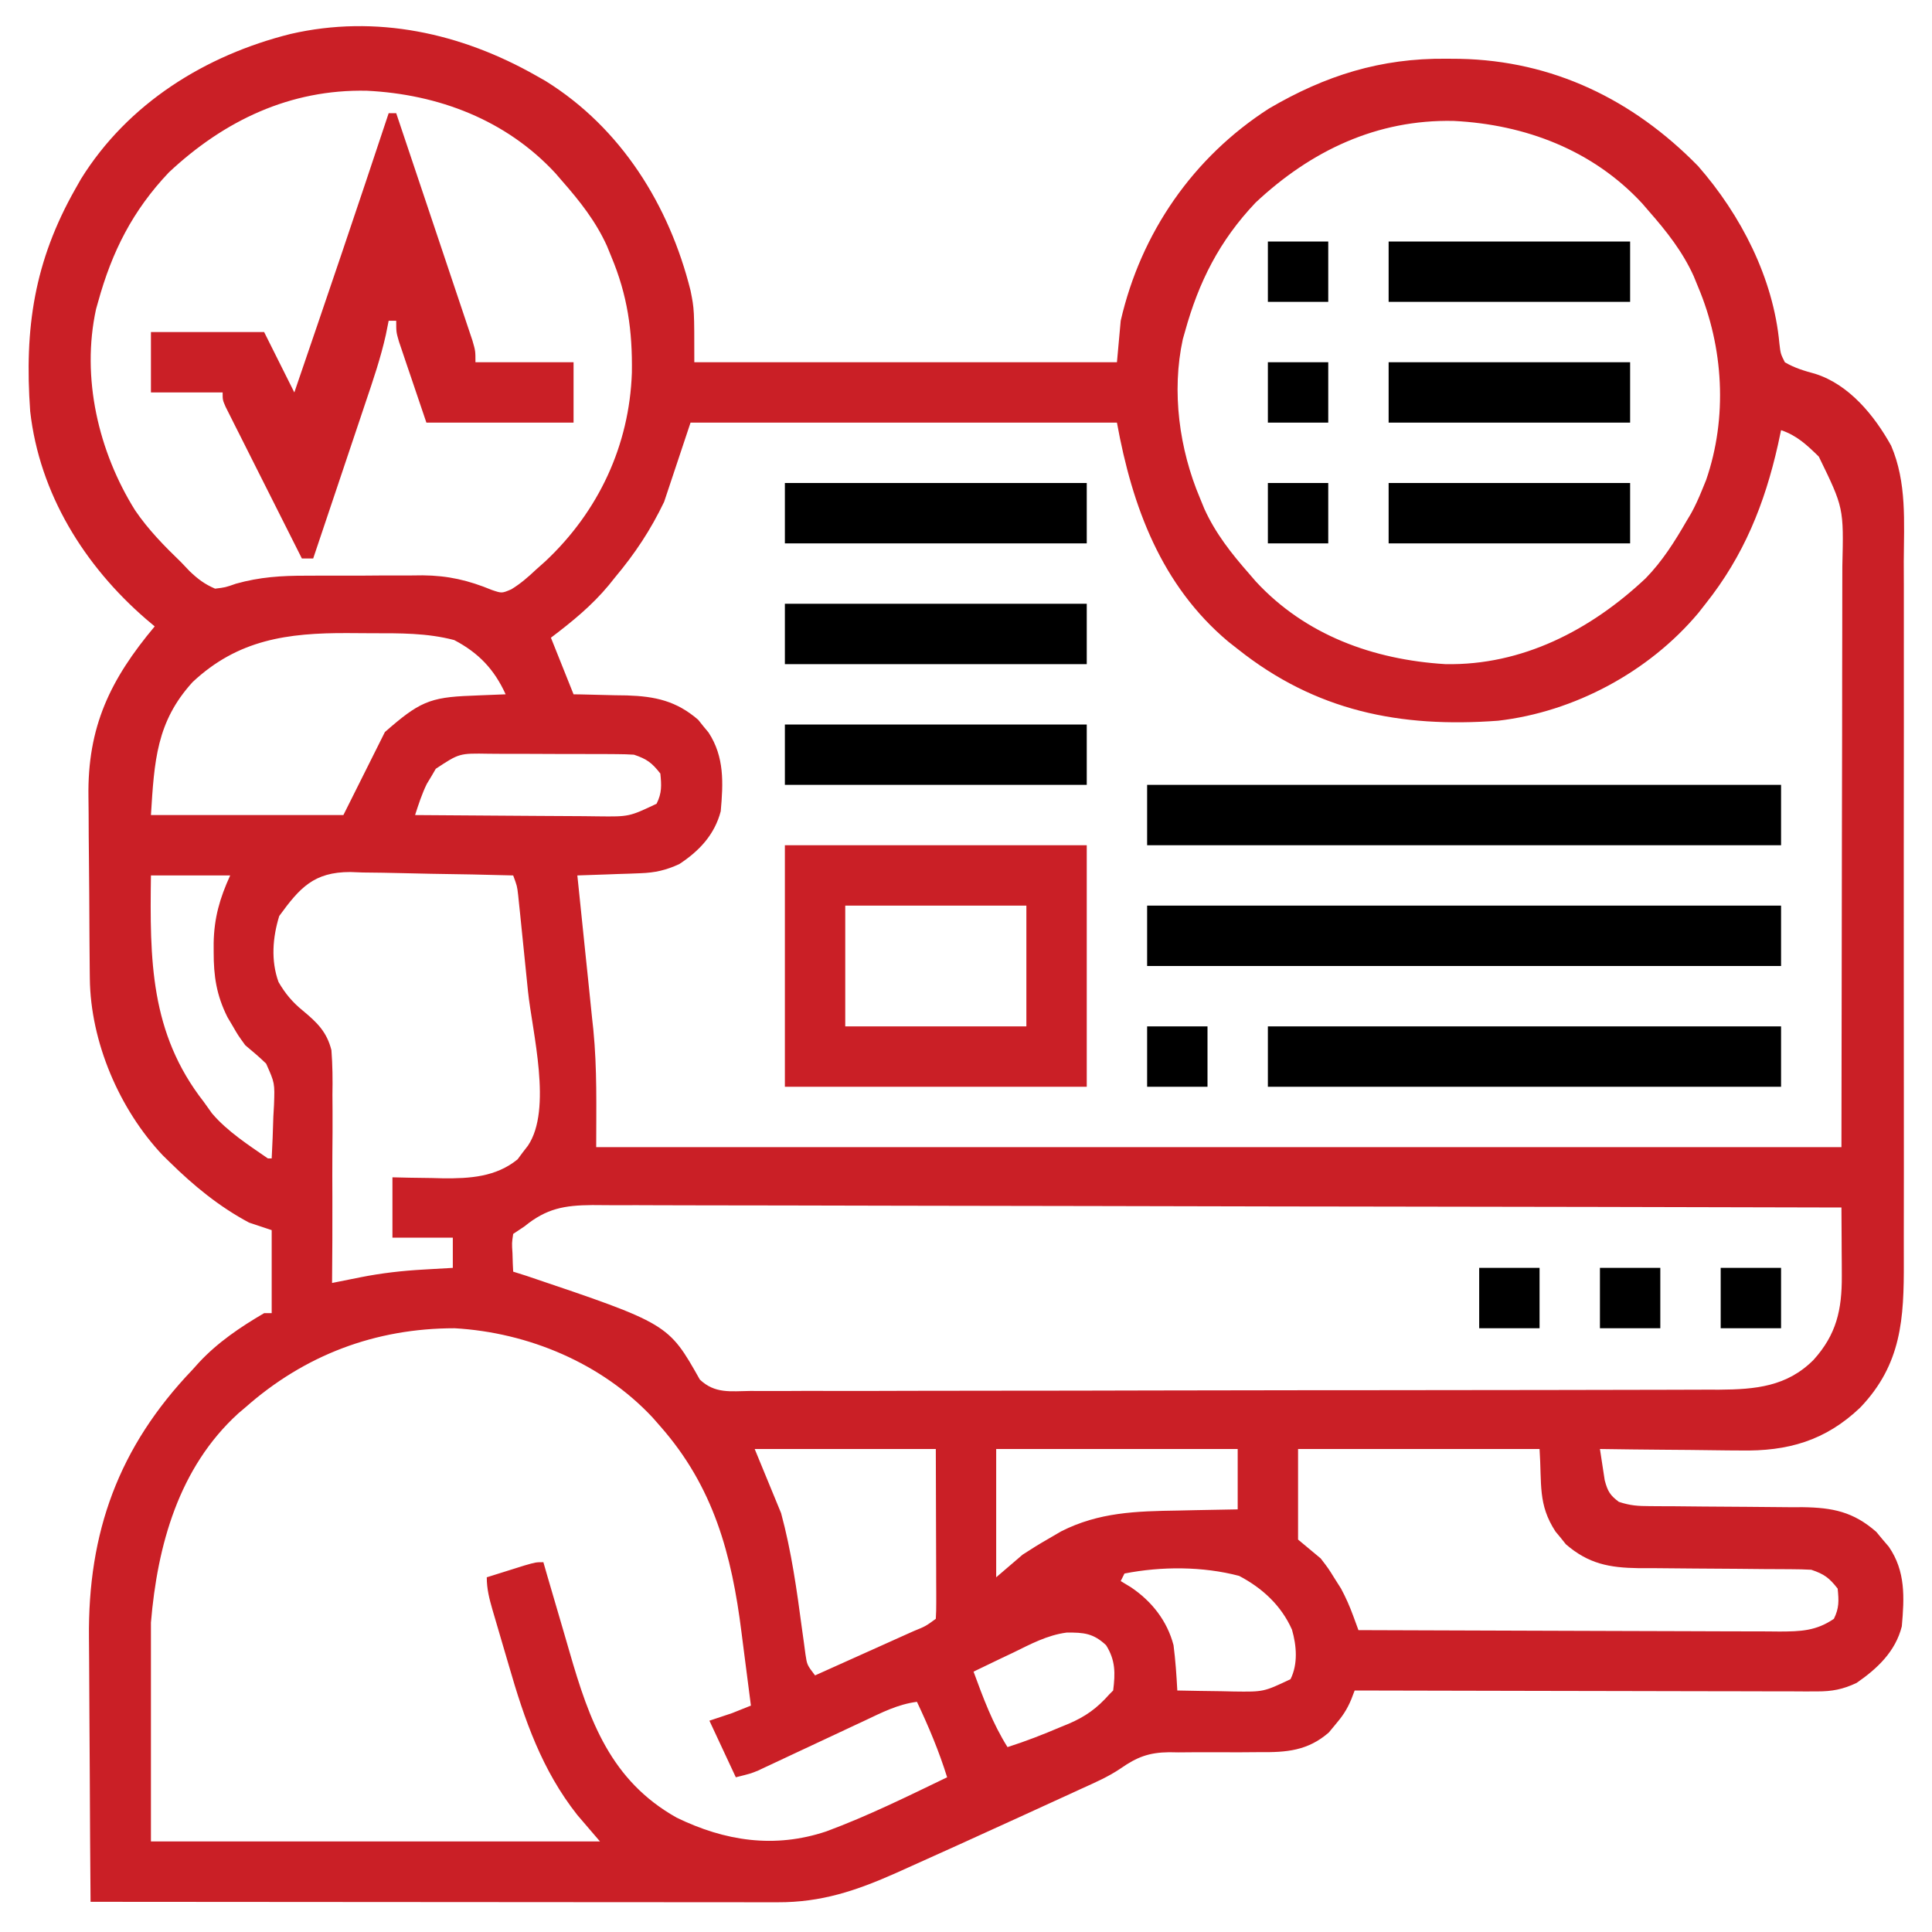 <?xml version="1.0" encoding="UTF-8"?>
<svg version="1.1" xmlns="http://www.w3.org/2000/svg" width="512" height="512">
<path d="M0 0 C0.852 0.483 1.704 0.967 2.582 1.465 C22.608 13.913 35.364 34.422 41 57 C42 62 42 62 42 76 C78.96 76 115.92 76 154 76 C154.33 72.37 154.66 68.74 155 65 C160.347 41.712 174.181 21.674 194.312 8.75 C209.257 -0.004 223.867 -4.599 241.25 -4.438 C243.016 -4.424 243.016 -4.424 244.818 -4.41 C269.486 -3.923 290.712 6.352 308 24 C319.383 36.993 327.982 53.746 329.562 71.062 C329.878 73.755 329.878 73.755 331 76 C333.624 77.544 336.118 78.265 339.051 79.066 C348.047 81.914 354.72 90.095 359.168 98.103 C363.37 107.905 362.561 118.366 362.518 128.82 C362.523 131.031 362.53 133.241 362.539 135.451 C362.557 141.431 362.55 147.41 362.537 153.389 C362.527 159.659 362.537 165.929 362.543 172.2 C362.551 183.401 362.538 194.602 362.518 205.804 C362.5 215.941 362.503 226.079 362.521 236.217 C362.543 248.015 362.551 259.813 362.539 271.611 C362.533 277.847 362.532 284.083 362.545 290.319 C362.557 296.183 362.549 302.046 362.526 307.91 C362.52 310.057 362.522 312.203 362.531 314.35 C362.587 329.445 361.949 341.53 351 353 C341.765 361.816 331.764 364.646 319.207 364.391 C318.135 364.385 317.063 364.379 315.958 364.373 C312.576 364.351 309.195 364.301 305.812 364.25 C303.502 364.23 301.191 364.212 298.881 364.195 C293.254 364.152 287.627 364.085 282 364 C282.256 365.773 282.53 367.543 282.812 369.312 C282.963 370.299 283.114 371.285 283.27 372.301 C284.048 375.176 284.645 376.238 287 378 C290.034 379.011 292.089 379.13 295.262 379.142 C296.338 379.149 297.413 379.156 298.52 379.163 C300.264 379.169 300.264 379.169 302.043 379.176 C304.503 379.199 306.964 379.223 309.424 379.248 C313.304 379.283 317.183 379.312 321.063 379.326 C324.807 379.341 328.549 379.382 332.293 379.426 C334.022 379.423 334.022 379.423 335.785 379.42 C343.667 379.539 349.148 380.625 355.242 385.965 C355.781 386.616 356.32 387.267 356.875 387.938 C357.429 388.586 357.984 389.234 358.555 389.902 C363.034 396.404 362.675 403.371 362 411 C360.319 417.66 355.536 422.185 350 426 C346.372 427.704 343.536 428.248 339.539 428.241 C337.914 428.245 337.914 428.245 336.255 428.249 C335.076 428.242 333.897 428.234 332.682 428.227 C330.809 428.227 330.809 428.227 328.897 428.228 C325.48 428.227 322.063 428.217 318.646 428.203 C315.072 428.19 311.498 428.189 307.924 428.187 C301.159 428.181 294.395 428.164 287.631 428.144 C279.928 428.122 272.226 428.111 264.523 428.101 C248.682 428.08 232.841 428.045 217 428 C216.701 428.781 216.401 429.562 216.093 430.367 C214.964 433.087 213.722 434.897 211.812 437.125 C211.262 437.788 210.712 438.45 210.145 439.133 C204.572 443.985 198.91 444.417 191.848 444.336 C190.084 444.348 188.32 444.361 186.557 444.375 C183.807 444.379 181.058 444.375 178.309 444.36 C175.634 444.352 172.96 444.374 170.285 444.398 C169.473 444.385 168.662 444.372 167.825 444.358 C162.48 444.426 159.343 445.616 154.971 448.66 C151.731 450.863 148.195 452.387 144.637 454.004 C143.855 454.364 143.073 454.725 142.267 455.096 C139.743 456.257 137.216 457.41 134.688 458.562 C132.937 459.364 131.187 460.167 129.437 460.969 C124.296 463.323 119.149 465.664 114 468 C113.267 468.333 112.534 468.666 111.779 469.009 C107.399 470.996 103.014 472.972 98.625 474.938 C97.565 475.415 96.505 475.892 95.413 476.383 C84.908 481.049 75.681 484.167 64.065 484.12 C63.284 484.121 62.503 484.122 61.699 484.123 C59.092 484.124 56.485 484.119 53.877 484.114 C52.005 484.113 50.132 484.113 48.259 484.114 C43.181 484.114 38.103 484.108 33.025 484.101 C27.716 484.095 22.407 484.095 17.098 484.093 C7.047 484.09 -3.004 484.082 -13.055 484.072 C-24.498 484.061 -35.942 484.055 -47.386 484.05 C-70.924 484.04 -94.462 484.022 -118 484 C-118.093 472.82 -118.164 461.64 -118.207 450.459 C-118.228 445.266 -118.256 440.073 -118.302 434.88 C-118.346 429.855 -118.369 424.83 -118.38 419.805 C-118.387 417.901 -118.401 415.998 -118.423 414.095 C-118.731 386.117 -110.622 363.517 -91 343 C-90.438 342.375 -89.876 341.75 -89.297 341.105 C-84.309 335.742 -78.307 331.685 -72 328 C-71.34 328 -70.68 328 -70 328 C-70 320.74 -70 313.48 -70 306 C-71.98 305.34 -73.96 304.68 -76 304 C-83.916 299.773 -90.623 294.267 -97 288 C-97.626 287.386 -98.253 286.773 -98.898 286.141 C-110.413 273.949 -118.009 256.074 -118.193 239.336 C-118.201 238.687 -118.209 238.037 -118.218 237.368 C-118.242 235.227 -118.259 233.086 -118.273 230.945 C-118.279 230.207 -118.284 229.469 -118.29 228.709 C-118.316 224.795 -118.336 220.881 -118.35 216.967 C-118.363 213.757 -118.391 210.547 -118.432 207.337 C-118.482 203.434 -118.506 199.532 -118.513 195.629 C-118.52 194.156 -118.535 192.684 -118.559 191.212 C-118.848 172.596 -112.789 160.07 -101 146 C-101.75 145.368 -102.5 144.737 -103.273 144.086 C-119.657 129.924 -131.536 110.832 -134 89 C-135.574 66.919 -132.934 49.272 -122 30 C-121.517 29.148 -121.033 28.296 -120.535 27.418 C-108.087 7.392 -87.578 -5.364 -65 -11 C-42.313 -16.223 -19.781 -11.222 0 0 Z M-97.25 25.688 C-106.821 35.772 -112.333 46.673 -116 60 C-116.178 60.625 -116.356 61.249 -116.54 61.893 C-120.514 80.089 -115.905 99.708 -106.202 115.232 C-102.708 120.37 -98.459 124.702 -94 129 C-92.871 130.189 -92.871 130.189 -91.719 131.402 C-89.497 133.499 -87.805 134.793 -85 136 C-82.281 135.671 -82.281 135.671 -79.473 134.687 C-73.161 132.917 -67.403 132.548 -60.875 132.566 C-59.766 132.561 -58.657 132.556 -57.515 132.551 C-55.189 132.544 -52.863 132.545 -50.537 132.554 C-47.009 132.562 -43.482 132.534 -39.953 132.502 C-37.677 132.5 -35.401 132.501 -33.125 132.504 C-32.087 132.493 -31.049 132.481 -29.98 132.47 C-23.231 132.533 -17.9 133.777 -11.65 136.35 C-9.001 137.249 -9.001 137.249 -6.477 136.163 C-4.031 134.664 -2.085 132.971 0 131 C1.253 129.884 1.253 129.884 2.531 128.746 C16.62 115.528 24.799 98.027 25.455 78.763 C25.621 67.617 24.299 58.273 20 48 C19.616 47.06 19.232 46.121 18.836 45.152 C15.887 38.663 11.683 33.333 7 28 C6.406 27.31 5.811 26.621 5.199 25.91 C-7.876 11.772 -25.821 4.982 -44.771 4.047 C-65.111 3.615 -82.586 11.949 -97.25 25.688 Z M190.75 33.688 C181.179 43.772 175.667 54.673 172 68 C171.823 68.621 171.645 69.242 171.462 69.881 C168.43 83.774 170.529 99.064 176 112 C176.384 112.938 176.768 113.877 177.164 114.844 C180.11 121.336 184.316 126.666 189 132 C189.594 132.69 190.189 133.379 190.801 134.09 C203.959 148.319 221.93 154.825 241 156 C261.401 156.414 279.552 146.956 294.125 133.25 C298.575 128.676 301.82 123.506 305 118 C305.391 117.344 305.781 116.688 306.184 116.012 C307.266 114.045 308.152 112.079 309 110 C309.373 109.089 309.745 108.177 310.129 107.238 C315.861 90.681 314.775 72.02 308 56 C307.616 55.062 307.232 54.123 306.836 53.156 C303.89 46.664 299.684 41.334 295 36 C294.406 35.31 293.811 34.621 293.199 33.91 C280.124 19.772 262.179 12.982 243.229 12.047 C222.889 11.615 205.414 19.949 190.75 33.688 Z M41 92 C37.535 102.395 37.535 102.395 34 113 C30.417 120.465 26.3 126.673 21 133 C20.456 133.678 19.912 134.356 19.352 135.055 C14.841 140.496 9.624 144.745 4 149 C4.286 149.715 4.572 150.431 4.867 151.168 C6.578 155.445 8.289 159.723 10 164 C10.655 164.009 11.31 164.019 11.984 164.028 C14.99 164.082 17.995 164.166 21 164.25 C22.03 164.264 23.06 164.278 24.121 164.293 C31.661 164.533 37.238 165.754 43.023 170.746 C43.469 171.304 43.915 171.862 44.375 172.438 C44.836 172.993 45.298 173.549 45.773 174.121 C50.004 180.602 49.67 187.508 49 195 C47.368 201.206 43.306 205.536 38 209 C34.467 210.624 31.576 211.278 27.699 211.414 C26.723 211.453 25.746 211.491 24.74 211.531 C23.733 211.562 22.725 211.593 21.688 211.625 C20.661 211.664 19.634 211.702 18.576 211.742 C16.051 211.836 13.526 211.922 11 212 C11.063 212.592 11.125 213.185 11.19 213.795 C11.852 220.074 12.498 226.354 13.136 232.636 C13.375 234.966 13.617 237.297 13.864 239.626 C14.221 243.014 14.565 246.403 14.906 249.793 C15.016 250.8 15.125 251.807 15.238 252.845 C16.269 263.346 16 273.265 16 284 C124.9 284 233.8 284 346 284 C346.041 256.466 346.082 228.931 346.125 200.562 C346.143 191.874 346.161 183.185 346.18 174.233 C346.187 166.433 346.187 166.433 346.191 158.633 C346.193 155.164 346.2 151.694 346.211 148.225 C346.225 143.793 346.229 139.362 346.226 134.93 C346.227 133.307 346.231 131.685 346.238 130.062 C346.608 114.567 346.608 114.567 340 101 C336.859 97.945 334.195 95.398 330 94 C329.732 95.258 329.464 96.516 329.188 97.812 C325.654 113.557 320.12 127.274 310 140 C309.037 141.226 309.037 141.226 308.055 142.477 C294.997 158.04 275.199 168.675 255 171 C228.98 172.924 206.69 168.453 186 152 C185.183 151.358 184.365 150.716 183.523 150.055 C165.749 135.142 158.054 114.297 154 92 C116.71 92 79.42 92 41 92 Z M-90.957 160.758 C-100.544 171.279 -101.103 181.646 -102 196 C-85.17 196 -68.34 196 -51 196 C-45.555 185.11 -45.555 185.11 -40 174 C-31.004 166.128 -28.215 164.77 -17.188 164.375 C-15.862 164.317 -15.862 164.317 -14.51 164.258 C-12.34 164.164 -10.17 164.081 -8 164 C-11.007 157.387 -15.17 153.006 -21.625 149.625 C-28.854 147.723 -36.05 147.814 -43.465 147.815 C-45.598 147.813 -47.731 147.794 -49.863 147.775 C-65.796 147.708 -78.952 149.496 -90.957 160.758 Z M-26.512 183.734 C-26.9 184.4 -27.288 185.065 -27.688 185.75 C-28.083 186.405 -28.479 187.06 -28.887 187.734 C-30.204 190.416 -31.076 193.161 -32 196 C-24.541 196.07 -17.083 196.123 -9.624 196.155 C-6.16 196.171 -2.697 196.192 0.767 196.226 C4.754 196.265 8.74 196.28 12.727 196.293 C14.583 196.316 14.583 196.316 16.477 196.34 C24.741 196.435 24.741 196.435 32 193 C33.42 190.159 33.315 188.145 33 185 C30.768 182.152 29.45 181.15 26 180 C24.508 179.904 23.012 179.862 21.516 179.855 C20.612 179.848 19.707 179.842 18.775 179.835 C17.8 179.834 16.825 179.833 15.82 179.832 C14.313 179.827 14.313 179.827 12.775 179.822 C10.648 179.817 8.522 179.815 6.395 179.815 C3.145 179.813 -0.105 179.794 -3.355 179.775 C-5.422 179.772 -7.488 179.77 -9.555 179.77 C-10.526 179.762 -11.497 179.755 -12.497 179.748 C-20.275 179.615 -20.275 179.615 -26.512 183.734 Z M-102 212 C-102.292 234.161 -102.287 253.731 -88 272 C-87.278 273.011 -86.556 274.021 -85.812 275.062 C-81.765 279.824 -76.109 283.474 -71 287 C-70.67 287 -70.34 287 -70 287 C-69.795 283.313 -69.672 279.628 -69.562 275.938 C-69.504 274.899 -69.445 273.861 -69.385 272.791 C-69.179 267.007 -69.179 267.007 -71.473 261.87 C-73.246 260.143 -75.097 258.581 -77 257 C-78.926 254.34 -78.926 254.34 -80.312 251.938 C-80.783 251.142 -81.254 250.347 -81.738 249.527 C-84.635 243.725 -85.386 238.698 -85.375 232.312 C-85.376 231.522 -85.378 230.732 -85.379 229.918 C-85.259 223.269 -83.779 218.08 -81 212 C-87.93 212 -94.86 212 -102 212 Z M-68 222.75 C-69.75 228.437 -70.244 234.557 -68.191 240.238 C-66.432 243.276 -64.505 245.59 -61.771 247.81 C-57.972 250.96 -55.392 253.438 -54.169 258.313 C-53.866 262.256 -53.829 266.148 -53.902 270.098 C-53.897 271.542 -53.887 272.987 -53.874 274.431 C-53.849 278.205 -53.878 281.976 -53.918 285.75 C-53.95 289.611 -53.931 293.472 -53.916 297.334 C-53.894 304.89 -53.929 312.444 -54 320 C-53.314 319.862 -52.628 319.725 -51.922 319.583 C-51.021 319.403 -50.121 319.223 -49.194 319.037 C-48.302 318.858 -47.41 318.679 -46.49 318.495 C-40.85 317.374 -35.357 316.754 -29.625 316.438 C-28.889 316.394 -28.153 316.351 -27.395 316.307 C-25.597 316.202 -23.798 316.1 -22 316 C-22 313.36 -22 310.72 -22 308 C-27.28 308 -32.56 308 -38 308 C-38 302.72 -38 297.44 -38 292 C-35.774 292.052 -35.774 292.052 -33.504 292.105 C-31.523 292.134 -29.543 292.161 -27.562 292.188 C-26.589 292.213 -25.615 292.238 -24.611 292.264 C-17.473 292.335 -10.576 291.908 -4.844 287.246 C-4.4 286.649 -3.957 286.052 -3.5 285.438 C-3.036 284.838 -2.572 284.239 -2.094 283.621 C4.424 273.96 -0.951 253.511 -2.081 242.671 C-2.441 239.216 -2.789 235.761 -3.135 232.305 C-3.359 230.104 -3.583 227.904 -3.809 225.703 C-3.913 224.672 -4.017 223.641 -4.124 222.578 C-4.224 221.626 -4.324 220.674 -4.427 219.692 C-4.557 218.438 -4.557 218.438 -4.69 217.158 C-4.96 214.823 -4.96 214.823 -6 212 C-13.259 211.797 -20.517 211.657 -27.777 211.561 C-30.245 211.52 -32.713 211.466 -35.18 211.396 C-38.735 211.299 -42.287 211.254 -45.844 211.219 C-46.94 211.177 -48.036 211.136 -49.165 211.094 C-58.823 211.088 -62.554 215.262 -68 222.75 Z M-3 305 C-3.99 305.66 -4.98 306.32 -6 307 C-6.364 309.437 -6.364 309.437 -6.188 312.125 C-6.16 313.035 -6.133 313.945 -6.105 314.883 C-6.071 315.581 -6.036 316.28 -6 317 C-4.824 317.371 -3.649 317.743 -2.438 318.125 C35.12 330.801 35.12 330.801 43.465 345.598 C47.469 349.392 51.577 348.681 56.898 348.615 C58.023 348.62 59.147 348.626 60.305 348.632 C64.086 348.645 67.866 348.622 71.647 348.599 C74.352 348.598 77.058 348.605 79.763 348.611 C86.357 348.622 92.952 348.606 99.546 348.581 C107.228 348.553 114.91 348.552 122.592 348.552 C136.304 348.551 150.016 348.526 163.727 348.487 C177.025 348.45 190.323 348.428 203.621 348.426 C204.439 348.425 205.257 348.425 206.1 348.425 C207.326 348.425 207.326 348.425 208.576 348.424 C210.221 348.424 211.865 348.424 213.51 348.423 C214.321 348.423 215.133 348.423 215.968 348.423 C228.647 348.419 241.326 348.401 254.004 348.381 C258.595 348.374 263.186 348.369 267.777 348.366 C275.065 348.361 282.352 348.349 289.639 348.325 C292.968 348.313 296.297 348.306 299.625 348.306 C303.239 348.304 306.853 348.291 310.467 348.274 C311.512 348.277 312.557 348.279 313.633 348.281 C323.205 348.212 331.574 347.465 338.629 340.359 C344.665 333.668 346.146 327.115 346.098 318.164 C346.093 316.569 346.093 316.569 346.088 314.941 C346.08 313.847 346.071 312.753 346.062 311.625 C346.056 309.949 346.056 309.949 346.049 308.238 C346.037 305.492 346.021 302.746 346 300 C302.695 299.886 259.39 299.797 216.084 299.745 C210.972 299.738 205.86 299.732 200.749 299.725 C199.222 299.723 199.222 299.723 197.665 299.721 C181.184 299.7 164.703 299.66 148.222 299.614 C131.312 299.567 114.403 299.54 97.493 299.53 C87.058 299.523 76.623 299.501 66.188 299.46 C59.033 299.434 51.879 299.426 44.724 299.432 C40.595 299.436 36.467 299.431 32.339 299.404 C28.557 299.38 24.776 299.378 20.994 299.396 C18.982 299.399 16.97 299.377 14.958 299.355 C7.512 299.416 2.807 300.262 -3 305 Z M-77 353 C-77.918 353.777 -77.918 353.777 -78.855 354.57 C-94.625 368.933 -100.297 389.558 -102 410 C-102 429.14 -102 448.28 -102 468 C-62.73 468 -23.46 468 17 468 C15.02 465.69 13.04 463.38 11 461 C1.601 449.097 -3.004 435.742 -7.152 421.376 C-7.885 418.841 -8.633 416.311 -9.383 413.781 C-9.858 412.164 -10.332 410.547 -10.805 408.93 C-11.026 408.177 -11.248 407.424 -11.477 406.648 C-12.334 403.668 -13 401.118 -13 398 C-10.876 397.33 -8.751 396.664 -6.625 396 C-5.442 395.629 -4.258 395.257 -3.039 394.875 C0 394 0 394 2 394 C2.357 395.24 2.714 396.48 3.082 397.757 C4.428 402.414 5.796 407.064 7.17 411.712 C7.758 413.714 8.341 415.718 8.918 417.723 C14.172 435.965 19.853 451.865 37.297 461.684 C50.096 467.917 63.261 469.924 76.966 465.343 C87.93 461.286 98.478 456.07 109 451 C106.838 444.06 104.106 437.569 101 431 C95.936 431.651 91.683 433.842 87.121 436 C86.272 436.396 85.423 436.791 84.548 437.199 C81.842 438.461 79.14 439.73 76.438 441 C73.732 442.269 71.025 443.537 68.316 444.801 C66.633 445.586 64.951 446.375 63.271 447.168 C62.507 447.525 61.742 447.882 60.955 448.25 C60.286 448.565 59.617 448.879 58.928 449.203 C57 450 57 450 53 451 C50.69 446.05 48.38 441.1 46 436 C47.98 435.34 49.96 434.68 52 434 C53.672 433.346 55.34 432.683 57 432 C56.397 427.182 55.776 422.367 55.138 417.553 C54.925 415.924 54.717 414.294 54.513 412.663 C51.92 391.922 47.114 374.041 33 358 C32.322 357.227 31.644 356.453 30.945 355.656 C17.487 341.261 -2.006 333.12 -21.516 332 C-42.51 332 -61.262 339.079 -77 353 Z M58 364 C60.31 369.61 62.62 375.22 65 381 C67.748 391.147 69.162 401.367 70.549 411.773 C70.79 413.498 70.79 413.498 71.035 415.258 C71.173 416.291 71.311 417.323 71.453 418.387 C71.876 421.218 71.876 421.218 74 424 C78.398 422.027 82.794 420.052 87.19 418.073 C88.686 417.4 90.183 416.728 91.68 416.057 C93.828 415.093 95.975 414.127 98.121 413.16 C98.794 412.859 99.467 412.558 100.16 412.248 C103.302 410.971 103.302 410.971 106 409 C106.093 407.588 106.117 406.171 106.114 404.756 C106.113 403.385 106.113 403.385 106.113 401.987 C106.108 401.021 106.103 400.054 106.098 399.059 C106.096 397.733 106.096 397.733 106.095 396.381 C106.089 393.066 106.075 389.752 106.062 386.438 C106.042 379.033 106.021 371.629 106 364 C90.16 364 74.32 364 58 364 Z M122 364 C122 375.22 122 386.44 122 398 C124.31 396.02 126.62 394.04 129 392 C131.228 390.536 133.499 389.137 135.812 387.812 C136.933 387.159 138.053 386.505 139.207 385.832 C149.197 380.748 159.148 380.476 170.125 380.312 C171.669 380.279 173.214 380.245 174.758 380.209 C178.505 380.123 182.252 380.062 186 380 C186 374.72 186 369.44 186 364 C164.88 364 143.76 364 122 364 Z M202 364 C202 371.92 202 379.84 202 388 C203.98 389.65 205.96 391.3 208 393 C210.012 395.613 210.012 395.613 211.688 398.312 C212.248 399.196 212.809 400.079 213.387 400.988 C214.68 403.403 215.663 405.633 216.601 408.188 C216.865 408.904 217.129 409.619 217.4 410.356 C217.598 410.898 217.796 411.441 218 412 C233.542 412.07 249.085 412.123 264.627 412.155 C271.844 412.171 279.061 412.192 286.278 412.226 C292.569 412.256 298.86 412.276 305.152 412.282 C308.482 412.286 311.812 412.297 315.142 412.317 C318.863 412.339 322.583 412.342 326.303 412.341 C327.404 412.351 328.504 412.362 329.638 412.373 C335.144 412.351 339.3 412.233 344 409 C345.42 406.159 345.315 404.145 345 401 C342.768 398.152 341.45 397.15 338 396 C336.248 395.904 334.492 395.865 332.738 395.858 C331.662 395.851 330.587 395.844 329.48 395.837 C327.736 395.831 327.736 395.831 325.957 395.824 C323.497 395.801 321.036 395.777 318.576 395.752 C314.696 395.717 310.817 395.688 306.937 395.674 C303.193 395.659 299.451 395.618 295.707 395.574 C293.978 395.577 293.978 395.577 292.215 395.58 C284.492 395.463 278.993 394.446 272.977 389.254 C272.308 388.417 272.308 388.417 271.625 387.562 C270.933 386.729 270.933 386.729 270.227 385.879 C265.517 378.665 266.624 373.358 266 364 C244.88 364 223.76 364 202 364 Z M156 397 C155.67 397.66 155.34 398.32 155 399 C155.887 399.536 156.774 400.072 157.688 400.625 C163.204 404.333 167.312 409.518 169 416 C169.516 419.996 169.784 423.979 170 428 C173.875 428.088 177.749 428.141 181.625 428.188 C182.719 428.213 183.814 428.238 184.941 428.264 C192.9 428.369 192.9 428.369 200 425 C202.008 420.984 201.611 416.116 200.387 411.875 C197.55 405.477 192.53 400.849 186.375 397.625 C176.701 395.079 165.807 395.077 156 397 Z M126.438 418 C124.924 418.715 124.924 418.715 123.381 419.445 C120.913 420.615 118.453 421.8 116 423 C118.558 429.972 121.041 436.696 125 443 C129.806 441.473 134.43 439.664 139.062 437.688 C139.757 437.405 140.451 437.122 141.166 436.83 C145.686 434.894 148.682 432.744 152 429 C152.33 428.67 152.66 428.34 153 428 C153.582 423.385 153.624 419.999 151.125 416 C147.777 412.849 145.256 412.601 140.661 412.652 C135.517 413.324 131.054 415.739 126.438 418 Z " fill="#ca1f26" transform="translate(142,20)"/>
<path d="M0 0 C0.66 0 1.32 0 2 0 C4.743 8.161 7.482 16.323 10.214 24.487 C11.483 28.278 12.754 32.068 14.028 35.857 C15.257 39.513 16.482 43.17 17.704 46.828 C18.171 48.224 18.64 49.62 19.111 51.015 C19.769 52.968 20.421 54.922 21.072 56.876 C21.445 57.989 21.818 59.101 22.203 60.248 C23 63 23 63 23 66 C31.58 66 40.16 66 49 66 C49 71.28 49 76.56 49 82 C36.13 82 23.26 82 10 82 C8.68 78.102 7.36 74.204 6 70.188 C5.582 68.962 5.165 67.736 4.734 66.473 C4.41 65.506 4.085 64.539 3.75 63.543 C3.247 62.058 3.247 62.058 2.734 60.544 C2 58 2 58 2 55 C1.34 55 0.68 55 0 55 C-0.245 56.223 -0.49 57.446 -0.742 58.707 C-2.109 64.844 -4.122 70.74 -6.133 76.691 C-6.53 77.877 -6.926 79.063 -7.335 80.285 C-8.381 83.408 -9.43 86.529 -10.481 89.65 C-11.557 92.847 -12.628 96.046 -13.699 99.244 C-15.795 105.498 -17.895 111.75 -20 118 C-20.99 118 -21.98 118 -23 118 C-25.996 112.058 -28.986 106.113 -31.972 100.166 C-32.989 98.141 -34.008 96.118 -35.028 94.095 C-36.491 91.193 -37.949 88.288 -39.406 85.383 C-40.095 84.02 -40.095 84.02 -40.798 82.63 C-41.219 81.789 -41.639 80.949 -42.072 80.083 C-42.445 79.341 -42.818 78.599 -43.203 77.835 C-44 76 -44 76 -44 74 C-50.27 74 -56.54 74 -63 74 C-63 68.72 -63 63.44 -63 58 C-53.1 58 -43.2 58 -33 58 C-30.36 63.28 -27.72 68.56 -25 74 C-16.559 49.368 -8.184 24.718 0 0 Z " fill="#ca1f26" transform="translate(103,30)"/>
<path d="M0 0 C26.4 0 52.8 0 80 0 C80 21.12 80 42.24 80 64 C53.6 64 27.2 64 0 64 C0 42.88 0 21.76 0 0 Z M16 16 C16 26.56 16 37.12 16 48 C31.84 48 47.68 48 64 48 C64 37.44 64 26.88 64 16 C48.16 16 32.32 16 16 16 Z " fill="#ca1f26" transform="translate(208,224)"/>
<path d="M0 0 C55.44 0 110.88 0 168 0 C168 5.28 168 10.56 168 16 C112.56 16 57.12 16 0 16 C0 10.72 0 5.44 0 0 Z " fill="#000000" transform="translate(304,240)"/>
<path d="M0 0 C55.44 0 110.88 0 168 0 C168 5.28 168 10.56 168 16 C112.56 16 57.12 16 0 16 C0 10.72 0 5.44 0 0 Z " fill="#000000" transform="translate(304,208)"/>
<path d="M0 0 C44.88 0 89.76 0 136 0 C136 5.28 136 10.56 136 16 C91.12 16 46.24 16 0 16 C0 10.72 0 5.44 0 0 Z " fill="#000000" transform="translate(336,272)"/>
<path d="M0 0 C26.4 0 52.8 0 80 0 C80 5.28 80 10.56 80 16 C53.6 16 27.2 16 0 16 C0 10.72 0 5.44 0 0 Z " fill="#000000" transform="translate(208,192)"/>
<path d="M0 0 C26.4 0 52.8 0 80 0 C80 5.28 80 10.56 80 16 C53.6 16 27.2 16 0 16 C0 10.72 0 5.44 0 0 Z " fill="#000000" transform="translate(208,160)"/>
<path d="M0 0 C26.4 0 52.8 0 80 0 C80 5.28 80 10.56 80 16 C53.6 16 27.2 16 0 16 C0 10.72 0 5.44 0 0 Z " fill="#000000" transform="translate(208,128)"/>
<path d="M0 0 C21.12 0 42.24 0 64 0 C64 5.28 64 10.56 64 16 C42.88 16 21.76 16 0 16 C0 10.72 0 5.44 0 0 Z " fill="#000000" transform="translate(368,128)"/>
<path d="M0 0 C21.12 0 42.24 0 64 0 C64 5.28 64 10.56 64 16 C42.88 16 21.76 16 0 16 C0 10.72 0 5.44 0 0 Z " fill="#000000" transform="translate(368,96)"/>
<path d="M0 0 C21.12 0 42.24 0 64 0 C64 5.28 64 10.56 64 16 C42.88 16 21.76 16 0 16 C0 10.72 0 5.44 0 0 Z " fill="#000000" transform="translate(368,64)"/>
<path d="M0 0 C5.28 0 10.56 0 16 0 C16 5.28 16 10.56 16 16 C10.72 16 5.44 16 0 16 C0 10.72 0 5.44 0 0 Z " fill="#000000" transform="translate(456,336)"/>
<path d="M0 0 C5.28 0 10.56 0 16 0 C16 5.28 16 10.56 16 16 C10.72 16 5.44 16 0 16 C0 10.72 0 5.44 0 0 Z " fill="#000000" transform="translate(424,336)"/>
<path d="M0 0 C5.28 0 10.56 0 16 0 C16 5.28 16 10.56 16 16 C10.72 16 5.44 16 0 16 C0 10.72 0 5.44 0 0 Z " fill="#000000" transform="translate(392,336)"/>
<path d="M0 0 C5.28 0 10.56 0 16 0 C16 5.28 16 10.56 16 16 C10.72 16 5.44 16 0 16 C0 10.72 0 5.44 0 0 Z " fill="#000000" transform="translate(304,272)"/>
<path d="M0 0 C5.28 0 10.56 0 16 0 C16 5.28 16 10.56 16 16 C10.72 16 5.44 16 0 16 C0 10.72 0 5.44 0 0 Z " fill="#000000" transform="translate(336,128)"/>
<path d="M0 0 C5.28 0 10.56 0 16 0 C16 5.28 16 10.56 16 16 C10.72 16 5.44 16 0 16 C0 10.72 0 5.44 0 0 Z " fill="#000000" transform="translate(336,96)"/>
<path d="M0 0 C5.28 0 10.56 0 16 0 C16 5.28 16 10.56 16 16 C10.72 16 5.44 16 0 16 C0 10.72 0 5.44 0 0 Z " fill="#000000" transform="translate(336,64)"/>
</svg>
